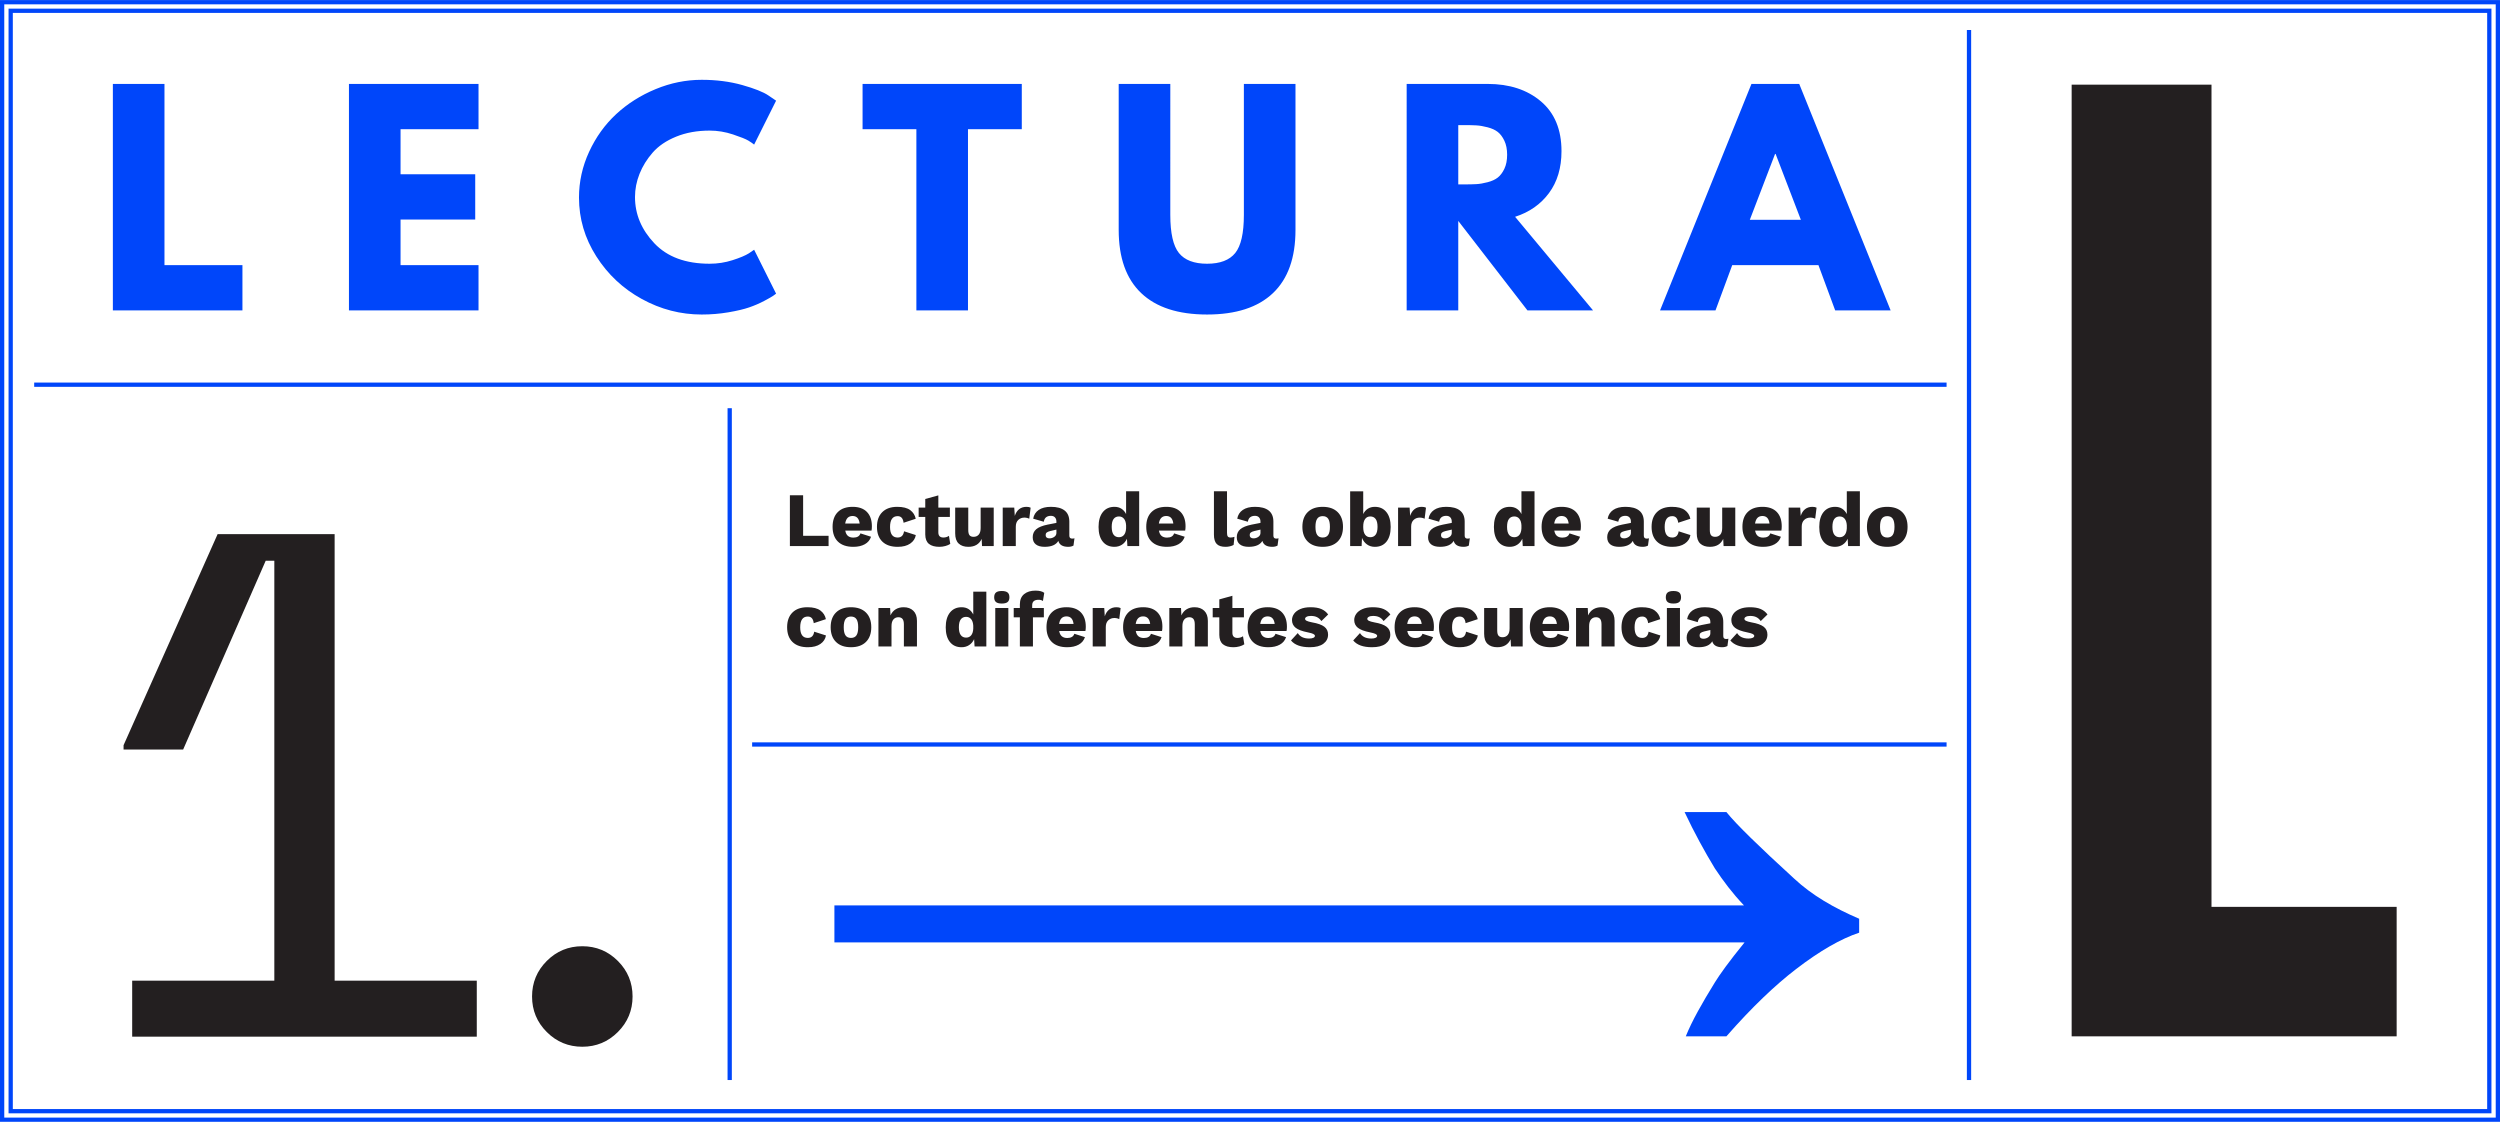 <?xml version="1.0" encoding="utf-8"?>
<!-- Generator: Adobe Illustrator 16.0.0, SVG Export Plug-In . SVG Version: 6.00 Build 0)  -->
<!DOCTYPE svg PUBLIC "-//W3C//DTD SVG 1.1//EN" "http://www.w3.org/Graphics/SVG/1.1/DTD/svg11.dtd">
<svg version="1.1" id="Layer_1" xmlns="http://www.w3.org/2000/svg" xmlns:xlink="http://www.w3.org/1999/xlink" x="0px" y="0px"
	 width="1170.09px" height="525.04px" viewBox="0 0 1170.09 525.04" enable-background="new 0 0 1170.09 525.04"
	 xml:space="preserve">
<g>
	<defs>
		<rect id="SVGID_5_" y="0.04" width="1170.088" height="525.039"/>
	</defs>
	<clipPath id="SVGID_2_">
		<use xlink:href="#SVGID_5_"  overflow="visible"/>
	</clipPath>
	<path clip-path="url(#SVGID_2_)" fill="#0046FA" d="M818.973,102.88l11.821-30.836h0.257l11.82,30.836H818.973z M819.744,39.279
		l-42.785,106h25.954l7.837-21.199h40.345l7.837,21.199h25.954l-42.785-106H819.744z M682.522,58.553h2.827
		c2.227,0,4.112,0.044,5.653,0.128c1.542,0.087,3.297,0.386,5.268,0.9c1.971,0.514,3.555,1.242,4.754,2.184
		c1.199,0.943,2.228,2.313,3.084,4.111c0.855,1.799,1.285,3.982,1.285,6.553s-0.43,4.754-1.285,6.553
		c-0.856,1.8-1.885,3.17-3.084,4.111c-1.199,0.944-2.783,1.671-4.754,2.185c-1.971,0.515-3.726,0.815-5.268,0.899
		c-1.541,0.086-3.427,0.129-5.653,0.129h-2.827V58.553z M658.368,145.279h24.154v-41.886l32.38,41.886h30.707l-36.489-43.812
		c6.681-2.14,11.969-5.846,15.868-11.114c3.896-5.268,5.846-11.799,5.846-19.594c0-10.106-3.212-17.88-9.637-23.32
		c-6.425-5.438-14.733-8.159-24.927-8.159h-37.902V145.279z M582.178,39.279v61.287c0,8.567-1.349,14.52-4.047,17.86
		c-2.699,3.341-7.089,5.011-13.17,5.011c-6.083,0-10.472-1.67-13.17-5.011c-2.698-3.341-4.047-9.293-4.047-17.86V39.279h-24.155
		v68.354c0,13.021,3.511,22.871,10.535,29.552c7.023,6.682,17.302,10.022,30.837,10.022c13.533,0,23.812-3.341,30.836-10.022
		c7.023-6.681,10.536-16.531,10.536-29.552V39.279H582.178z M428.896,60.479v84.8h24.155v-84.8h25.183v-21.2h-74.521v21.2H428.896z
		 M306.258,113.866c-6.039-6.381-9.058-13.599-9.058-21.65c0-3.682,0.706-7.302,2.12-10.857c1.413-3.553,3.469-6.874,6.167-9.958
		c2.698-3.083,6.36-5.566,10.985-7.451c4.626-1.884,9.85-2.827,15.676-2.827c3.682,0,7.323,0.601,10.921,1.799
		c3.597,1.201,5.995,2.164,7.195,2.891c1.199,0.729,2.098,1.35,2.698,1.863l10.279-20.557l-3.598-2.442
		c-2.399-1.626-6.488-3.254-12.27-4.882c-5.782-1.626-12.1-2.441-18.951-2.441c-7.368,0-14.563,1.457-21.586,4.368
		c-7.025,2.913-13.17,6.811-18.438,11.692c-5.268,4.883-9.487,10.751-12.655,17.603c-3.17,6.854-4.754,14.005-4.754,21.457
		c0,9.852,2.698,19.017,8.094,27.496c5.397,8.48,12.505,15.141,21.329,19.979c8.821,4.841,18.158,7.26,28.01,7.26
		c4.282,0,8.435-0.344,12.463-1.028c4.025-0.687,7.279-1.456,9.765-2.312c2.483-0.855,4.818-1.863,7.002-3.02
		c2.184-1.157,3.575-1.948,4.176-2.377c0.598-0.428,1.07-0.771,1.413-1.028l-10.279-20.558l-2.441,1.67
		c-1.628,1.028-4.176,2.1-7.645,3.213c-3.469,1.114-7.046,1.67-10.728,1.67C320.925,123.438,312.297,120.248,306.258,113.866
		 M163.32,39.279v106h60.645V124.08h-36.49v-21.328h34.948v-21.2h-34.948V60.479h36.49v-21.2H163.32z M52.824,39.279v106h60.645
		V124.08h-36.49V39.279H52.824z"/>
	<path clip-path="url(#SVGID_2_)" fill="#231F20" d="M818.647,302.927c2.784,0,4.908-0.547,6.372-1.639
		c1.463-1.092,2.196-2.514,2.196-4.266c0-1.561-0.582-2.791-1.746-3.689c-1.165-0.9-3.066-1.578-5.706-2.035
		c-1.224-0.24-2.083-0.486-2.574-0.738c-0.492-0.252-0.738-0.557-0.738-0.918c0-0.383,0.239-0.707,0.721-0.971
		c0.479-0.266,1.151-0.396,2.016-0.396c1.104,0,2.052,0.191,2.844,0.576c0.792,0.383,1.477,0.996,2.053,1.836l3.168-3.096
		c-0.816-1.129-1.878-1.975-3.187-2.539s-2.994-0.846-5.058-0.846c-1.872,0-3.462,0.281-4.771,0.846s-2.286,1.303-2.934,2.215
		c-0.648,0.912-0.972,1.883-0.972,2.916c0,1.512,0.569,2.723,1.71,3.635c1.139,0.912,3.054,1.633,5.741,2.16
		c1.2,0.24,2.047,0.486,2.538,0.738s0.738,0.547,0.738,0.883c0,0.383-0.24,0.689-0.72,0.918c-0.481,0.229-1.141,0.342-1.98,0.342
		c-2.52,0-4.297-0.852-5.328-2.557l-3.168,3.457C811.592,301.87,814.52,302.927,818.647,302.927 M797.228,298.966
		c-0.552,0-0.984-0.131-1.296-0.396c-0.312-0.264-0.468-0.646-0.468-1.15s0.162-0.895,0.485-1.17
		c0.324-0.277,0.87-0.512,1.639-0.703l2.916-0.684v1.549c0,0.768-0.336,1.385-1.008,1.854
		C798.823,298.731,798.067,298.966,797.228,298.966 M807.848,299.075c-0.864,0-1.296-0.469-1.296-1.404v-6.553
		c0-2.305-0.732-4.031-2.196-5.184s-3.6-1.729-6.408-1.729c-2.399,0-4.308,0.486-5.724,1.459c-1.416,0.971-2.28,2.334-2.592,4.086
		l4.968,1.439c0.168-0.984,0.54-1.691,1.116-2.125c0.576-0.432,1.319-0.646,2.231-0.646c0.792,0,1.416,0.24,1.872,0.719
		c0.456,0.48,0.685,1.129,0.685,1.945v0.646l-4.068,0.793c-2.496,0.504-4.29,1.23-5.382,2.178s-1.638,2.189-1.638,3.727
		c0,1.463,0.479,2.58,1.439,3.348s2.34,1.152,4.141,1.152c3.191,0,5.327-0.924,6.407-2.773c0.504,1.85,2.052,2.773,4.645,2.773
		c0.936,0,1.752-0.193,2.448-0.576l0.468-3.42C808.676,299.026,808.304,299.075,807.848,299.075 M786.284,284.565h-6.119v18h6.119
		V284.565z M783.225,282.478c1.247,0,2.153-0.232,2.718-0.701c0.563-0.469,0.847-1.207,0.847-2.215c0-1.031-0.283-1.781-0.847-2.25
		c-0.564-0.467-1.471-0.701-2.718-0.701c-1.249,0-2.155,0.234-2.718,0.701c-0.565,0.469-0.847,1.219-0.847,2.25
		c0,1.008,0.281,1.746,0.847,2.215C781.069,282.245,781.976,282.478,783.225,282.478 M768.393,284.206
		c-2.977,0-5.299,0.822-6.966,2.467c-1.669,1.643-2.502,3.941-2.502,6.893c0,2.977,0.839,5.281,2.52,6.912
		c1.68,1.633,4.079,2.449,7.2,2.449c2.423,0,4.374-0.51,5.85-1.531c1.477-1.02,2.346-2.346,2.61-3.977l-5.508-1.766
		c-0.288,1.945-1.285,2.916-2.988,2.916c-2.376,0-3.563-1.643-3.563-4.932c0-3.383,1.188-5.076,3.563-5.076
		c1.607,0,2.531,1.033,2.772,3.098l5.688-1.873c-0.337-1.656-1.188-3-2.556-4.031C773.145,284.722,771.104,284.206,768.393,284.206
		 M749.457,284.206c-1.417,0-2.652,0.318-3.708,0.955c-1.058,0.635-1.872,1.59-2.448,2.861l-0.18-3.457h-5.473v18h6.12v-9.504
		c0-1.416,0.3-2.465,0.9-3.148c0.599-0.686,1.38-1.027,2.34-1.027c0.814,0,1.444,0.258,1.89,0.775
		c0.444,0.516,0.666,1.385,0.666,2.609v10.295h6.12v-11.986c0-2.041-0.563-3.613-1.692-4.717S751.352,284.206,749.457,284.206
		 M725.373,288.489c1.92,0,3.023,1.178,3.312,3.529h-6.768C722.276,289.667,723.429,288.489,725.373,288.489 M734.408,293.313
		c0-2.879-0.773-5.117-2.321-6.713s-3.774-2.395-6.679-2.395c-3,0-5.315,0.816-6.947,2.447c-1.633,1.633-2.448,3.938-2.448,6.912
		c0,2.977,0.834,5.281,2.502,6.912c1.668,1.633,4.074,2.449,7.218,2.449c2.112,0,3.895-0.402,5.346-1.207
		c1.452-0.803,2.431-1.973,2.935-3.51l-4.968-1.584c-0.192,0.648-0.57,1.141-1.135,1.477c-0.563,0.336-1.289,0.504-2.178,0.504
		c-1.056,0-1.902-0.264-2.538-0.793c-0.636-0.527-1.05-1.355-1.242-2.482h12.276C734.349,294.802,734.408,294.13,734.408,293.313
		 M706.546,284.565v9.541c0,1.393-0.302,2.43-0.9,3.113c-0.601,0.684-1.405,1.027-2.413,1.027c-0.84,0-1.464-0.24-1.872-0.721
		s-0.61-1.309-0.61-2.484v-10.477h-6.12v12.025c0,2.184,0.545,3.785,1.637,4.805c1.092,1.021,2.598,1.531,4.518,1.531
		c3.024,0,5.101-1.236,6.229-3.709l0.181,3.348h5.473v-18H706.546z M682.965,284.206c-2.977,0-5.298,0.822-6.965,2.467
		c-1.67,1.643-2.502,3.941-2.502,6.893c0,2.977,0.839,5.281,2.519,6.912c1.68,1.633,4.08,2.449,7.201,2.449
		c2.423,0,4.374-0.51,5.85-1.531c1.476-1.02,2.345-2.346,2.61-3.977l-5.508-1.766c-0.288,1.945-1.285,2.916-2.988,2.916
		c-2.376,0-3.564-1.643-3.564-4.932c0-3.383,1.188-5.076,3.564-5.076c1.607,0,2.531,1.033,2.771,3.098l5.688-1.873
		c-0.337-1.656-1.188-3-2.556-4.031C687.718,284.722,685.677,284.206,682.965,284.206 M662.086,288.489
		c1.92,0,3.023,1.178,3.312,3.529h-6.768C658.989,289.667,660.142,288.489,662.086,288.489 M671.121,293.313
		c0-2.879-0.773-5.117-2.321-6.713s-3.774-2.395-6.679-2.395c-3,0-5.315,0.816-6.947,2.447c-1.632,1.633-2.448,3.938-2.448,6.912
		c0,2.977,0.834,5.281,2.502,6.912c1.668,1.633,4.074,2.449,7.218,2.449c2.112,0,3.895-0.402,5.347-1.207
		c1.451-0.803,2.43-1.973,2.934-3.51l-4.968-1.584c-0.192,0.648-0.57,1.141-1.134,1.477c-0.564,0.336-1.29,0.504-2.179,0.504
		c-1.056,0-1.901-0.264-2.538-0.793c-0.636-0.527-1.05-1.355-1.241-2.482h12.275C671.062,294.802,671.121,294.13,671.121,293.313
		 M642.142,302.927c2.784,0,4.908-0.547,6.372-1.639s2.196-2.514,2.196-4.266c0-1.561-0.582-2.791-1.746-3.689
		c-1.164-0.9-3.066-1.578-5.706-2.035c-1.225-0.24-2.082-0.486-2.574-0.738s-0.738-0.557-0.738-0.918
		c0-0.383,0.24-0.707,0.721-0.971c0.479-0.266,1.151-0.396,2.016-0.396c1.104,0,2.052,0.191,2.844,0.576
		c0.792,0.383,1.477,0.996,2.052,1.836l3.169-3.096c-0.816-1.129-1.879-1.975-3.187-2.539s-2.994-0.846-5.058-0.846
		c-1.872,0-3.462,0.281-4.771,0.846c-1.308,0.564-2.286,1.303-2.934,2.215c-0.648,0.912-0.973,1.883-0.973,2.916
		c0,1.512,0.57,2.723,1.71,3.635c1.141,0.912,3.055,1.633,5.742,2.16c1.2,0.24,2.046,0.486,2.538,0.738s0.738,0.547,0.738,0.883
		c0,0.383-0.24,0.689-0.72,0.918c-0.48,0.229-1.141,0.342-1.98,0.342c-2.52,0-4.296-0.852-5.328-2.557l-3.168,3.457
		C635.086,301.87,638.014,302.927,642.142,302.927 M613.019,302.927c2.783,0,4.907-0.547,6.372-1.639
		c1.463-1.092,2.196-2.514,2.196-4.266c0-1.561-0.583-2.791-1.746-3.689c-1.165-0.9-3.067-1.578-5.706-2.035
		c-1.225-0.24-2.083-0.486-2.574-0.738c-0.493-0.252-0.738-0.557-0.738-0.918c0-0.383,0.239-0.707,0.721-0.971
		c0.479-0.266,1.151-0.396,2.016-0.396c1.103,0,2.052,0.191,2.844,0.576c0.792,0.383,1.477,0.996,2.053,1.836l3.168-3.096
		c-0.817-1.129-1.88-1.975-3.187-2.539c-1.309-0.564-2.995-0.846-5.058-0.846c-1.872,0-3.463,0.281-4.771,0.846
		c-1.309,0.564-2.286,1.303-2.934,2.215c-0.648,0.912-0.973,1.883-0.973,2.916c0,1.512,0.569,2.723,1.71,3.635
		c1.14,0.912,3.054,1.633,5.742,2.16c1.199,0.24,2.045,0.486,2.538,0.738c0.491,0.252,0.738,0.547,0.738,0.883
		c0,0.383-0.241,0.689-0.72,0.918c-0.481,0.229-1.142,0.342-1.98,0.342c-2.52,0-4.297-0.852-5.328-2.557l-3.168,3.457
		C605.963,301.87,608.89,302.927,613.019,302.927 M593.291,288.489c1.92,0,3.023,1.178,3.312,3.529h-6.768
		C590.194,289.667,591.347,288.489,593.291,288.489 M602.326,293.313c0-2.879-0.773-5.117-2.321-6.713s-3.774-2.395-6.679-2.395
		c-3,0-5.315,0.816-6.947,2.447c-1.632,1.633-2.448,3.938-2.448,6.912c0,2.977,0.834,5.281,2.502,6.912
		c1.668,1.633,4.074,2.449,7.218,2.449c2.112,0,3.895-0.402,5.346-1.207c1.452-0.803,2.431-1.973,2.935-3.51l-4.968-1.584
		c-0.192,0.648-0.57,1.141-1.135,1.477c-0.563,0.336-1.289,0.504-2.178,0.504c-1.056,0-1.901-0.264-2.538-0.793
		c-0.636-0.527-1.05-1.355-1.241-2.482h12.275C602.267,294.802,602.326,294.13,602.326,293.313 M581.771,297.778
		c-0.744,0.527-1.608,0.791-2.592,0.791c-1.584,0-2.376-0.803-2.376-2.41v-7.236h5.4v-4.357h-5.4v-5.723l-6.12,1.691v4.031h-3.096
		v4.357h3.096v8.244c0.024,2.016,0.6,3.479,1.728,4.391s2.76,1.369,4.896,1.369c0.936,0,1.866-0.127,2.79-0.379
		c0.924-0.252,1.686-0.582,2.286-0.99L581.771,297.778z M559.091,284.206c-1.416,0-2.652,0.318-3.708,0.955
		c-1.056,0.635-1.872,1.59-2.448,2.861l-0.18-3.457h-5.472v18h6.12v-9.504c0-1.416,0.3-2.465,0.9-3.148
		c0.6-0.686,1.38-1.027,2.34-1.027c0.816,0,1.446,0.258,1.89,0.775c0.444,0.516,0.666,1.385,0.666,2.609v10.295h6.12v-11.986
		c0-2.041-0.564-3.613-1.692-4.717S560.986,284.206,559.091,284.206 M535.008,288.489c1.919,0,3.024,1.178,3.312,3.529h-6.768
		C531.912,289.667,533.063,288.489,535.008,288.489 M544.043,293.313c0-2.879-0.774-5.117-2.322-6.713s-3.775-2.395-6.678-2.395
		c-3.001,0-5.317,0.816-6.948,2.447c-1.633,1.633-2.448,3.938-2.448,6.912c0,2.977,0.833,5.281,2.502,6.912
		c1.667,1.633,4.073,2.449,7.218,2.449c2.111,0,3.893-0.402,5.346-1.207c1.451-0.803,2.43-1.973,2.934-3.51l-4.968-1.584
		c-0.193,0.648-0.571,1.141-1.134,1.477c-0.565,0.336-1.291,0.504-2.178,0.504c-1.057,0-1.903-0.264-2.538-0.793
		c-0.637-0.527-1.051-1.355-1.242-2.482h12.276C543.982,294.802,544.043,294.13,544.043,293.313 M522.552,284.206
		c-1.368,0-2.515,0.365-3.438,1.098c-0.924,0.732-1.602,1.783-2.034,3.15l-0.252-3.889h-5.4v18h6.12v-9.07
		c0-1.369,0.383-2.418,1.152-3.15c0.768-0.732,1.728-1.098,2.88-1.098c0.455,0,0.887,0.053,1.296,0.162
		c0.408,0.107,0.732,0.232,0.972,0.377l0.648-5.184C524.015,284.339,523.367,284.206,522.552,284.206 M499.151,288.489
		c1.92,0,3.024,1.178,3.312,3.529h-6.768C496.056,289.667,497.208,288.489,499.151,288.489 M508.188,293.313
		c0-2.879-0.774-5.117-2.322-6.713c-1.548-1.596-3.774-2.395-6.678-2.395c-3,0-5.316,0.816-6.948,2.447
		c-1.632,1.633-2.448,3.938-2.448,6.912c0,2.977,0.834,5.281,2.502,6.912c1.668,1.633,4.074,2.449,7.218,2.449
		c2.112,0,3.894-0.402,5.346-1.207c1.452-0.803,2.43-1.973,2.934-3.51l-4.968-1.584c-0.192,0.648-0.57,1.141-1.134,1.477
		s-1.29,0.504-2.178,0.504c-1.056,0-1.902-0.264-2.538-0.793c-0.636-0.527-1.05-1.355-1.242-2.482h12.276
		C508.127,294.802,508.188,294.13,508.188,293.313 M483.096,283.306c0-1.727,0.996-2.592,2.988-2.592
		c0.84,0,1.524,0.191,2.052,0.576l0.612-3.816c-0.888-0.695-2.268-1.043-4.14-1.043c-2.16,0-3.912,0.539-5.256,1.619
		c-1.344,1.08-2.016,2.701-2.016,4.861v1.654h-2.88v4.357h2.88v13.643h6.12v-13.643h5.112v-4.357h-5.472V283.306z M471.937,284.565
		h-6.12v18h6.12V284.565z M468.876,282.478c1.248,0,2.154-0.232,2.718-0.701s0.846-1.207,0.846-2.215
		c0-1.031-0.282-1.781-0.846-2.25c-0.564-0.467-1.47-0.701-2.718-0.701s-2.154,0.234-2.718,0.701
		c-0.564,0.469-0.846,1.219-0.846,2.25c0,1.008,0.282,1.746,0.846,2.215S467.628,282.478,468.876,282.478 M452.172,298.427
		c-1.08,0-1.914-0.396-2.502-1.189c-0.588-0.791-0.882-2.016-0.882-3.672c0-1.654,0.294-2.879,0.882-3.672
		c0.588-0.791,1.422-1.188,2.502-1.188c0.984,0,1.77,0.359,2.358,1.08c0.588,0.721,0.918,1.74,0.99,3.061v1.439
		c-0.072,1.344-0.402,2.369-0.99,3.078C453.942,298.071,453.157,298.427,452.172,298.427 M455.521,276.935v10.656
		c-0.528-1.057-1.248-1.885-2.16-2.484c-0.912-0.6-2.004-0.9-3.276-0.9c-2.328,0-4.152,0.828-5.472,2.484
		c-1.32,1.656-1.98,3.973-1.98,6.947c0,2.928,0.654,5.209,1.962,6.84c1.308,1.633,3.126,2.449,5.454,2.449
		c1.344,0,2.526-0.336,3.546-1.008s1.794-1.598,2.322-2.773l0.216,3.42h5.508v-25.631H455.521z M422.941,284.206
		c-1.417,0-2.653,0.318-3.708,0.955c-1.057,0.635-1.872,1.59-2.448,2.861l-0.18-3.457h-5.472v18h6.12v-9.504
		c0-1.416,0.299-2.465,0.9-3.148c0.599-0.686,1.379-1.027,2.34-1.027c0.815,0,1.445,0.258,1.89,0.775
		c0.443,0.516,0.666,1.385,0.666,2.609v10.295h6.12v-11.986c0-2.041-0.565-3.613-1.692-4.717
		C426.349,284.759,424.836,284.206,422.941,284.206 M398.282,288.562c1.152,0,2.004,0.396,2.556,1.189
		c0.552,0.791,0.828,2.062,0.828,3.814s-0.276,3.025-0.828,3.816c-0.552,0.793-1.404,1.188-2.556,1.188
		c-1.152,0-2.004-0.395-2.556-1.188c-0.552-0.791-0.828-2.064-0.828-3.816s0.276-3.023,0.828-3.814
		C396.277,288.958,397.129,288.562,398.282,288.562 M398.282,284.206c-3,0-5.334,0.822-7.002,2.467
		c-1.668,1.643-2.502,3.941-2.502,6.893c0,2.953,0.834,5.25,2.502,6.895c1.668,1.645,4.002,2.467,7.002,2.467
		s5.334-0.822,7.002-2.467s2.502-3.941,2.502-6.895c0-2.951-0.834-5.25-2.502-6.893
		C403.616,285.028,401.282,284.206,398.282,284.206 M377.87,284.206c-2.976,0-5.298,0.822-6.966,2.467
		c-1.668,1.643-2.502,3.941-2.502,6.893c0,2.977,0.84,5.281,2.52,6.912c1.68,1.633,4.08,2.449,7.2,2.449
		c2.424,0,4.374-0.51,5.85-1.531c1.476-1.02,2.346-2.346,2.61-3.977l-5.508-1.766c-0.288,1.945-1.284,2.916-2.988,2.916
		c-2.376,0-3.564-1.643-3.564-4.932c0-3.383,1.188-5.076,3.564-5.076c1.608,0,2.532,1.033,2.772,3.098l5.688-1.873
		c-0.336-1.656-1.188-3-2.556-4.031C382.622,284.722,380.582,284.206,377.87,284.206"/>
	<path clip-path="url(#SVGID_2_)" fill="#231F20" d="M883.305,241.572c1.152,0,2.003,0.396,2.555,1.188s0.828,2.063,0.828,3.815
		s-0.276,3.024-0.828,3.815c-0.552,0.793-1.402,1.189-2.555,1.189c-1.153,0-2.005-0.396-2.556-1.189
		c-0.554-0.791-0.828-2.063-0.828-3.815s0.274-3.023,0.828-3.815C881.3,241.969,882.151,241.572,883.305,241.572 M883.305,237.217
		c-3.001,0-5.335,0.821-7.002,2.466c-1.669,1.644-2.502,3.942-2.502,6.894c0,2.952,0.833,5.25,2.502,6.894
		c1.667,1.645,4.001,2.467,7.002,2.467c2.999,0,5.333-0.822,7.002-2.467c1.667-1.644,2.501-3.941,2.501-6.894
		c0-2.951-0.834-5.25-2.501-6.894C888.638,238.038,886.304,237.217,883.305,237.217 M861.021,251.437
		c-1.08,0-1.914-0.396-2.502-1.188c-0.589-0.793-0.882-2.017-0.882-3.673c0-1.655,0.293-2.88,0.882-3.672
		c0.588-0.792,1.422-1.188,2.502-1.188c0.984,0,1.771,0.359,2.358,1.08c0.588,0.72,0.918,1.739,0.989,3.06v1.439
		c-0.071,1.344-0.401,2.371-0.989,3.078C862.791,251.083,862.005,251.437,861.021,251.437 M864.368,229.944v10.656
		c-0.527-1.056-1.248-1.884-2.159-2.484c-0.912-0.6-2.004-0.899-3.276-0.899c-2.328,0-4.152,0.828-5.472,2.483
		c-1.32,1.656-1.98,3.973-1.98,6.948c0,2.928,0.654,5.208,1.962,6.84c1.309,1.632,3.126,2.448,5.454,2.448
		c1.344,0,2.526-0.336,3.546-1.008c1.021-0.672,1.794-1.596,2.322-2.772l0.216,3.42h5.508v-25.632H864.368z M848.276,237.217
		c-1.368,0-2.514,0.366-3.438,1.098c-0.925,0.732-1.603,1.782-2.034,3.15l-0.252-3.889h-5.4v18h6.12v-9.071
		c0-1.368,0.384-2.418,1.152-3.15c0.768-0.731,1.728-1.098,2.88-1.098c0.456,0,0.888,0.054,1.296,0.162
		c0.408,0.107,0.732,0.233,0.972,0.378l0.648-5.185C849.74,237.349,849.093,237.217,848.276,237.217 M824.878,241.501
		c1.919,0,3.023,1.176,3.312,3.527h-6.768C821.781,242.677,822.933,241.501,824.878,241.501 M833.914,246.324
		c0-2.88-0.774-5.117-2.322-6.714c-1.548-1.596-3.775-2.394-6.678-2.394c-3.002,0-5.317,0.815-6.948,2.448
		c-1.633,1.632-2.448,3.936-2.448,6.911s0.833,5.28,2.502,6.912c1.667,1.632,4.073,2.448,7.218,2.448
		c2.111,0,3.894-0.402,5.347-1.206c1.45-0.804,2.43-1.974,2.934-3.511l-4.968-1.584c-0.193,0.648-0.571,1.141-1.134,1.477
		c-0.565,0.336-1.291,0.504-2.179,0.504c-1.057,0-1.902-0.264-2.538-0.792c-0.637-0.528-1.051-1.356-1.241-2.483h12.275
		C833.853,247.812,833.914,247.14,833.914,246.324 M806.05,237.576v9.54c0,1.393-0.301,2.43-0.9,3.114s-1.404,1.026-2.412,1.026
		c-0.841,0-1.464-0.24-1.872-0.721s-0.611-1.308-0.611-2.484v-10.476h-6.12v12.024c0,2.184,0.545,3.785,1.638,4.806
		c1.092,1.021,2.597,1.53,4.518,1.53c3.024,0,5.1-1.236,6.229-3.708l0.18,3.348h5.473v-18H806.05z M782.47,237.217
		c-2.977,0-5.298,0.821-6.966,2.466c-1.669,1.644-2.502,3.942-2.502,6.894c0,2.976,0.84,5.28,2.52,6.912
		c1.679,1.632,4.08,2.448,7.2,2.448c2.424,0,4.374-0.51,5.85-1.53c1.477-1.021,2.346-2.347,2.61-3.978l-5.508-1.764
		c-0.288,1.943-1.284,2.916-2.988,2.916c-2.376,0-3.564-1.645-3.564-4.933c0-3.384,1.188-5.076,3.564-5.076
		c1.607,0,2.532,1.032,2.772,3.097l5.688-1.872c-0.337-1.656-1.188-3-2.556-4.032S785.182,237.217,782.47,237.217 M760.042,251.976
		c-0.553,0-0.984-0.131-1.297-0.395c-0.312-0.265-0.468-0.648-0.468-1.152s0.162-0.895,0.486-1.17
		c0.324-0.276,0.87-0.51,1.638-0.703l2.916-0.684v1.549c0,0.768-0.336,1.385-1.008,1.854
		C761.638,251.742,760.882,251.976,760.042,251.976 M770.661,252.085c-0.863,0-1.296-0.469-1.296-1.404v-6.552
		c0-2.305-0.731-4.032-2.195-5.185c-1.465-1.151-3.601-1.728-6.408-1.728c-2.4,0-4.309,0.485-5.725,1.458
		c-1.417,0.972-2.279,2.334-2.592,4.086l4.969,1.439c0.168-0.983,0.539-1.691,1.115-2.124c0.576-0.432,1.32-0.647,2.232-0.647
		c0.792,0,1.416,0.24,1.872,0.72c0.455,0.48,0.684,1.128,0.684,1.944v0.647l-4.067,0.792c-2.496,0.504-4.29,1.23-5.383,2.178
		c-1.092,0.948-1.638,2.19-1.638,3.727c0,1.464,0.48,2.58,1.44,3.348s2.34,1.152,4.14,1.152c3.191,0,5.328-0.924,6.408-2.771
		c0.504,1.848,2.052,2.771,4.644,2.771c0.937,0,1.752-0.192,2.448-0.576l0.468-3.42
		C771.489,252.036,771.117,252.085,770.661,252.085 M730.883,241.501c1.919,0,3.023,1.176,3.312,3.527h-6.768
		C727.786,242.677,728.938,241.501,730.883,241.501 M739.919,246.324c0-2.88-0.774-5.117-2.322-6.714
		c-1.548-1.596-3.775-2.394-6.678-2.394c-3.001,0-5.317,0.815-6.948,2.448c-1.633,1.632-2.448,3.936-2.448,6.911
		s0.833,5.28,2.502,6.912c1.667,1.632,4.073,2.448,7.218,2.448c2.111,0,3.894-0.402,5.347-1.206c1.45-0.804,2.43-1.974,2.934-3.511
		l-4.968-1.584c-0.193,0.648-0.571,1.141-1.134,1.477c-0.565,0.336-1.291,0.504-2.179,0.504c-1.057,0-1.902-0.264-2.537-0.792
		c-0.638-0.528-1.052-1.356-1.242-2.483h12.275C739.857,247.812,739.919,247.14,739.919,246.324 M708.742,251.437
		c-1.08,0-1.914-0.396-2.502-1.188c-0.589-0.793-0.882-2.017-0.882-3.673c0-1.655,0.293-2.88,0.882-3.672
		c0.588-0.792,1.422-1.188,2.502-1.188c0.984,0,1.771,0.359,2.358,1.08c0.588,0.72,0.918,1.739,0.99,3.06v1.439
		c-0.072,1.344-0.402,2.371-0.99,3.078C710.513,251.083,709.727,251.437,708.742,251.437 M712.091,229.944v10.656
		c-0.528-1.056-1.248-1.884-2.16-2.484c-0.912-0.6-2.004-0.899-3.276-0.899c-2.328,0-4.151,0.828-5.472,2.483
		c-1.32,1.656-1.98,3.973-1.98,6.948c0,2.928,0.654,5.208,1.962,6.84c1.309,1.632,3.127,2.448,5.454,2.448
		c1.345,0,2.526-0.336,3.546-1.008c1.021-0.672,1.795-1.596,2.322-2.772l0.216,3.42h5.509v-25.632H712.091z M676.198,251.976
		c-0.552,0-0.984-0.131-1.296-0.395c-0.312-0.265-0.468-0.648-0.468-1.152s0.162-0.895,0.486-1.17
		c0.323-0.276,0.868-0.51,1.638-0.703l2.916-0.684v1.549c0,0.768-0.337,1.385-1.008,1.854
		C677.795,251.742,677.039,251.976,676.198,251.976 M686.818,252.085c-0.863,0-1.296-0.469-1.296-1.404v-6.552
		c0-2.305-0.733-4.032-2.196-5.185c-1.464-1.151-3.6-1.728-6.407-1.728c-2.4,0-4.309,0.485-5.725,1.458
		c-1.417,0.972-2.28,2.334-2.592,4.086l4.968,1.439c0.167-0.983,0.54-1.691,1.116-2.124c0.576-0.432,1.319-0.647,2.232-0.647
		c0.792,0,1.416,0.24,1.872,0.72c0.454,0.48,0.684,1.128,0.684,1.944v0.647l-4.068,0.792c-2.497,0.504-4.29,1.23-5.382,2.178
		c-1.092,0.948-1.638,2.19-1.638,3.727c0,1.464,0.479,2.58,1.439,3.348s2.341,1.152,4.141,1.152c3.19,0,5.328-0.924,6.408-2.771
		c0.504,1.848,2.052,2.771,4.644,2.771c0.937,0,1.751-0.192,2.448-0.576l0.468-3.42
		C687.646,252.036,687.273,252.085,686.818,252.085 M665.471,237.217c-1.368,0-2.514,0.366-3.438,1.098
		c-0.924,0.732-1.602,1.782-2.033,3.15l-0.253-3.889h-5.399v18h6.12v-9.071c0-1.368,0.384-2.418,1.151-3.15
		c0.769-0.731,1.729-1.098,2.881-1.098c0.456,0,0.888,0.054,1.296,0.162c0.407,0.107,0.731,0.233,0.972,0.378l0.647-5.185
		C666.935,237.349,666.286,237.217,665.471,237.217 M641.351,251.437c-1.032,0-1.842-0.396-2.43-1.188
		c-0.588-0.793-0.882-1.957-0.882-3.492v-0.36c0-1.488,0.287-2.64,0.863-3.456c0.576-0.815,1.393-1.224,2.448-1.224
		c1.08,0,1.914,0.396,2.502,1.188s0.882,2.017,0.882,3.672c0,1.656-0.294,2.88-0.882,3.673
		C643.265,251.04,642.431,251.437,641.351,251.437 M643.475,237.217c-1.272,0-2.37,0.3-3.294,0.899
		c-0.924,0.601-1.638,1.429-2.142,2.484v-10.656h-6.12v25.632h5.363l0.181-3.815c0.504,1.271,1.277,2.285,2.321,3.041
		s2.274,1.135,3.69,1.135c2.352,0,4.176-0.816,5.472-2.448s1.944-3.912,1.944-6.84c0-2.976-0.66-5.292-1.98-6.948
		C647.591,238.045,645.778,237.217,643.475,237.217 M619.067,241.572c1.152,0,2.003,0.396,2.556,1.188
		c0.552,0.792,0.828,2.063,0.828,3.815s-0.276,3.024-0.828,3.815c-0.553,0.793-1.403,1.189-2.556,1.189
		c-1.151,0-2.005-0.396-2.556-1.189c-0.553-0.791-0.828-2.063-0.828-3.815s0.275-3.023,0.828-3.815
		C617.062,241.969,617.916,241.572,619.067,241.572 M619.067,237.217c-3.001,0-5.334,0.821-7.002,2.466
		c-1.669,1.644-2.502,3.942-2.502,6.894c0,2.952,0.833,5.25,2.502,6.894c1.668,1.645,4.001,2.467,7.002,2.467
		c3,0,5.333-0.822,7.002-2.467c1.668-1.644,2.502-3.941,2.502-6.894c0-2.951-0.834-5.25-2.502-6.894
		C624.4,238.038,622.067,237.217,619.067,237.217 M586.668,251.976c-0.554,0-0.985-0.131-1.296-0.395
		c-0.313-0.265-0.468-0.648-0.468-1.152s0.162-0.895,0.486-1.17c0.324-0.276,0.869-0.51,1.638-0.703l2.916-0.684v1.549
		c0,0.768-0.337,1.385-1.008,1.854C588.263,251.742,587.507,251.976,586.668,251.976 M597.287,252.085
		c-0.863,0-1.296-0.469-1.296-1.404v-6.552c0-2.305-0.732-4.032-2.195-5.185c-1.466-1.151-3.601-1.728-6.408-1.728
		c-2.401,0-4.309,0.485-5.724,1.458c-1.417,0.972-2.281,2.334-2.592,4.086l4.968,1.439c0.167-0.983,0.54-1.691,1.116-2.124
		c0.576-0.432,1.319-0.647,2.232-0.647c0.792,0,1.415,0.24,1.872,0.72c0.455,0.48,0.684,1.128,0.684,1.944v0.647l-4.068,0.792
		c-2.497,0.504-4.291,1.23-5.382,2.178c-1.093,0.948-1.638,2.19-1.638,3.727c0,1.464,0.479,2.58,1.44,3.348
		c0.959,0.768,2.34,1.152,4.14,1.152c3.191,0,5.328-0.924,6.408-2.771c0.504,1.848,2.052,2.771,4.644,2.771
		c0.937,0,1.751-0.192,2.448-0.576l0.468-3.42C598.115,252.036,597.742,252.085,597.287,252.085 M574.284,229.944h-6.12v20.305
		c0,1.991,0.432,3.438,1.296,4.338c0.864,0.899,2.255,1.35,4.176,1.35c0.671,0,1.355-0.084,2.052-0.252
		c0.696-0.168,1.26-0.385,1.692-0.648l0.396-3.779c-0.648,0.215-1.26,0.324-1.836,0.324c-0.625,0-1.057-0.169-1.296-0.505
		c-0.24-0.336-0.36-0.911-0.36-1.728V229.944z M545.844,241.501c1.92,0,3.025,1.176,3.313,3.527h-6.768
		C542.748,242.677,543.9,241.501,545.844,241.501 M554.88,246.324c0-2.88-0.774-5.117-2.323-6.714
		c-1.547-1.596-3.774-2.394-6.677-2.394c-3.001,0-5.317,0.815-6.948,2.448c-1.633,1.632-2.448,3.936-2.448,6.911
		s0.833,5.28,2.502,6.912c1.667,1.632,4.073,2.448,7.217,2.448c2.112,0,3.894-0.402,5.346-1.206c1.452-0.804,2.43-1.974,2.935-3.511
		l-4.969-1.584c-0.192,0.648-0.57,1.141-1.133,1.477c-0.565,0.336-1.291,0.504-2.179,0.504c-1.056,0-1.902-0.264-2.537-0.792
		c-0.637-0.528-1.051-1.356-1.242-2.483h12.276C554.819,247.812,554.88,247.14,554.88,246.324 M523.705,251.437
		c-1.08,0-1.914-0.396-2.502-1.188c-0.589-0.793-0.882-2.017-0.882-3.673c0-1.655,0.293-2.88,0.882-3.672
		c0.588-0.792,1.422-1.188,2.502-1.188c0.984,0,1.769,0.359,2.358,1.08c0.588,0.72,0.918,1.739,0.99,3.06v1.439
		c-0.072,1.344-0.402,2.371-0.99,3.078C525.474,251.083,524.688,251.437,523.705,251.437 M527.053,229.944v10.656
		c-0.528-1.056-1.248-1.884-2.16-2.484c-0.913-0.6-2.004-0.899-3.276-0.899c-2.328,0-4.153,0.828-5.472,2.483
		c-1.32,1.656-1.98,3.973-1.98,6.948c0,2.928,0.653,5.208,1.962,6.84c1.308,1.632,3.126,2.448,5.454,2.448
		c1.344,0,2.525-0.336,3.546-1.008c1.02-0.672,1.794-1.596,2.322-2.772l0.216,3.42h5.508v-25.632H527.053z M491.161,251.976
		c-0.553,0-0.985-0.131-1.296-0.395c-0.312-0.265-0.468-0.648-0.468-1.152s0.162-0.895,0.486-1.17
		c0.324-0.276,0.869-0.51,1.638-0.703l2.916-0.684v1.549c0,0.768-0.337,1.385-1.008,1.854
		C492.756,251.742,492,251.976,491.161,251.976 M501.781,252.085c-0.864,0-1.296-0.469-1.296-1.404v-6.552
		c0-2.305-0.733-4.032-2.196-5.185c-1.464-1.151-3.6-1.728-6.408-1.728c-2.4,0-4.308,0.485-5.724,1.458
		c-1.417,0.972-2.281,2.334-2.592,4.086l4.968,1.439c0.167-0.983,0.54-1.691,1.116-2.124c0.576-0.432,1.319-0.647,2.232-0.647
		c0.792,0,1.416,0.24,1.872,0.72c0.455,0.48,0.684,1.128,0.684,1.944v0.647l-4.068,0.792c-2.497,0.504-4.29,1.23-5.382,2.178
		c-1.093,0.948-1.638,2.19-1.638,3.727c0,1.464,0.48,2.58,1.44,3.348c0.959,0.768,2.34,1.152,4.14,1.152
		c3.191,0,5.328-0.924,6.408-2.771c0.504,1.848,2.052,2.771,4.644,2.771c0.936,0,1.751-0.192,2.448-0.576l0.468-3.42
		C502.608,252.036,502.235,252.085,501.781,252.085 M480.433,237.217c-1.368,0-2.514,0.366-3.438,1.098
		c-0.924,0.732-1.602,1.782-2.034,3.15l-0.252-3.889h-5.4v18h6.12v-9.071c0-1.368,0.384-2.418,1.152-3.15
		c0.768-0.731,1.728-1.098,2.88-1.098c0.456,0,0.888,0.054,1.296,0.162c0.408,0.107,0.732,0.233,0.972,0.378l0.648-5.185
		C481.896,237.349,481.249,237.217,480.433,237.217 M458.977,237.576v9.54c0,1.393-0.3,2.43-0.9,3.114s-1.404,1.026-2.412,1.026
		c-0.84,0-1.464-0.24-1.872-0.721c-0.408-0.48-0.612-1.308-0.612-2.484v-10.476h-6.12v12.024c0,2.184,0.546,3.785,1.638,4.806
		c1.092,1.021,2.598,1.53,4.518,1.53c3.024,0,5.1-1.236,6.228-3.708l0.18,3.348h5.472v-18H458.977z M444.145,250.788
		c-0.744,0.528-1.608,0.793-2.592,0.793c-1.584,0-2.376-0.805-2.376-2.412v-7.236h5.4v-4.356h-5.4v-5.724l-6.12,1.692v4.031h-3.096
		v4.356h3.096v8.244c0.024,2.016,0.6,3.479,1.728,4.392s2.76,1.368,4.896,1.368c0.936,0,1.866-0.127,2.79-0.379
		c0.924-0.252,1.686-0.582,2.286-0.989L444.145,250.788z M419.917,237.217c-2.976,0-5.298,0.821-6.966,2.466
		c-1.668,1.644-2.502,3.942-2.502,6.894c0,2.976,0.84,5.28,2.52,6.912c1.68,1.632,4.08,2.448,7.2,2.448
		c2.424,0,4.374-0.51,5.85-1.53s2.346-2.347,2.61-3.978l-5.508-1.764c-0.288,1.943-1.284,2.916-2.988,2.916
		c-2.376,0-3.564-1.645-3.564-4.933c0-3.384,1.188-5.076,3.564-5.076c1.608,0,2.532,1.032,2.772,3.097l5.688-1.872
		c-0.336-1.656-1.188-3-2.556-4.032S422.628,237.217,419.917,237.217 M399.038,241.501c1.92,0,3.024,1.176,3.312,3.527h-6.768
		C395.941,242.677,397.094,241.501,399.038,241.501 M408.074,246.324c0-2.88-0.774-5.117-2.322-6.714
		c-1.548-1.596-3.775-2.394-6.678-2.394c-3.001,0-5.316,0.815-6.948,2.448c-1.633,1.632-2.448,3.936-2.448,6.911
		s0.833,5.28,2.502,6.912c1.668,1.632,4.073,2.448,7.218,2.448c2.111,0,3.893-0.402,5.346-1.206c1.452-0.804,2.43-1.974,2.934-3.511
		l-4.968-1.584c-0.193,0.648-0.571,1.141-1.134,1.477c-0.564,0.336-1.291,0.504-2.178,0.504c-1.057,0-1.903-0.264-2.538-0.792
		c-0.636-0.528-1.05-1.356-1.242-2.483h12.276C408.014,247.812,408.074,247.14,408.074,246.324 M375.89,250.788v-18.972h-6.192
		v23.76h18.108v-4.788H375.89z"/>
	<path clip-path="url(#SVGID_2_)" fill="#231F20" d="M255.91,483.024c4.589,4.588,10.133,6.889,16.633,6.889
		c6.494,0,12.039-2.301,16.632-6.889c4.589-4.59,6.889-10.133,6.889-16.633c0-6.494-2.3-12.039-6.889-16.633
		c-4.593-4.588-10.138-6.887-16.632-6.887c-6.5,0-12.044,2.299-16.633,6.887c-4.593,4.594-6.888,10.139-6.888,16.633
		C249.022,472.892,251.317,478.435,255.91,483.024 M61.865,458.999v26.209H223.15v-26.209h-66.53V250.001h-54.77l-44.017,98.787
		v2.016h27.889l38.641-88.371h4.032v196.566H61.865z"/>
	<path clip-path="url(#SVGID_2_)" fill="#0046FA" d="M808.014,485.044c11.916-13.619,22.981-24.115,32.628-31.492
		c11.065-8.512,20.995-14.188,29.507-17.023v-6.525c-11.916-5.107-22.13-11.066-30.357-18.727
		c-16.456-15.037-27.237-25.533-31.777-31.209h-19.577c4.54,9.646,9.363,18.441,14.187,26.387
		c3.972,5.959,8.228,11.633,13.619,17.307H390.531v17.307h425.995c-7.377,9.078-11.633,15.037-13.902,18.727
		c-5.958,9.645-10.781,18.158-13.618,25.25H808.014z"/>
</g>
<line fill="none" stroke="#0046FA" stroke-width="2" x1="16.001" y1="180.054" x2="911.068" y2="180.054"/>
<line fill="none" stroke="#0046FA" stroke-width="2" x1="352.026" y1="348.448" x2="911.068" y2="348.448"/>
<line fill="none" stroke="#0046FA" stroke-width="2" x1="921.568" y1="14.041" x2="921.568" y2="505.495"/>
<line fill="none" stroke="#0046FA" stroke-width="2" x1="341.523" y1="191.054" x2="341.523" y2="505.495"/>
<polygon fill="#231F20" points="969.608,39.623 1035.059,39.623 1035.059,424.442 1121.719,424.442 1121.719,485.044 
	969.608,485.044 "/>
<g>
	<defs>
		<rect id="SVGID_7_" y="0.04" width="1170.088" height="525.039"/>
	</defs>
	<clipPath id="SVGID_4_">
		<use xlink:href="#SVGID_7_"  overflow="visible"/>
	</clipPath>
	<polygon clip-path="url(#SVGID_4_)" fill="none" stroke="#0046FA" stroke-width="1.998" points="0.999,3.038 0.999,522.077 
		0.999,524.079 3,524.079 1167.087,524.079 1169.088,524.079 1169.088,522.077 1169.088,3.038 1169.088,1.036 1167.087,1.036 
		3,1.036 0.999,1.036 	"/>
</g>
<rect x="5.001" y="5.04" fill="none" stroke="#0046FA" stroke-width="1.998" width="1160.085" height="515.035"/>
</svg>
